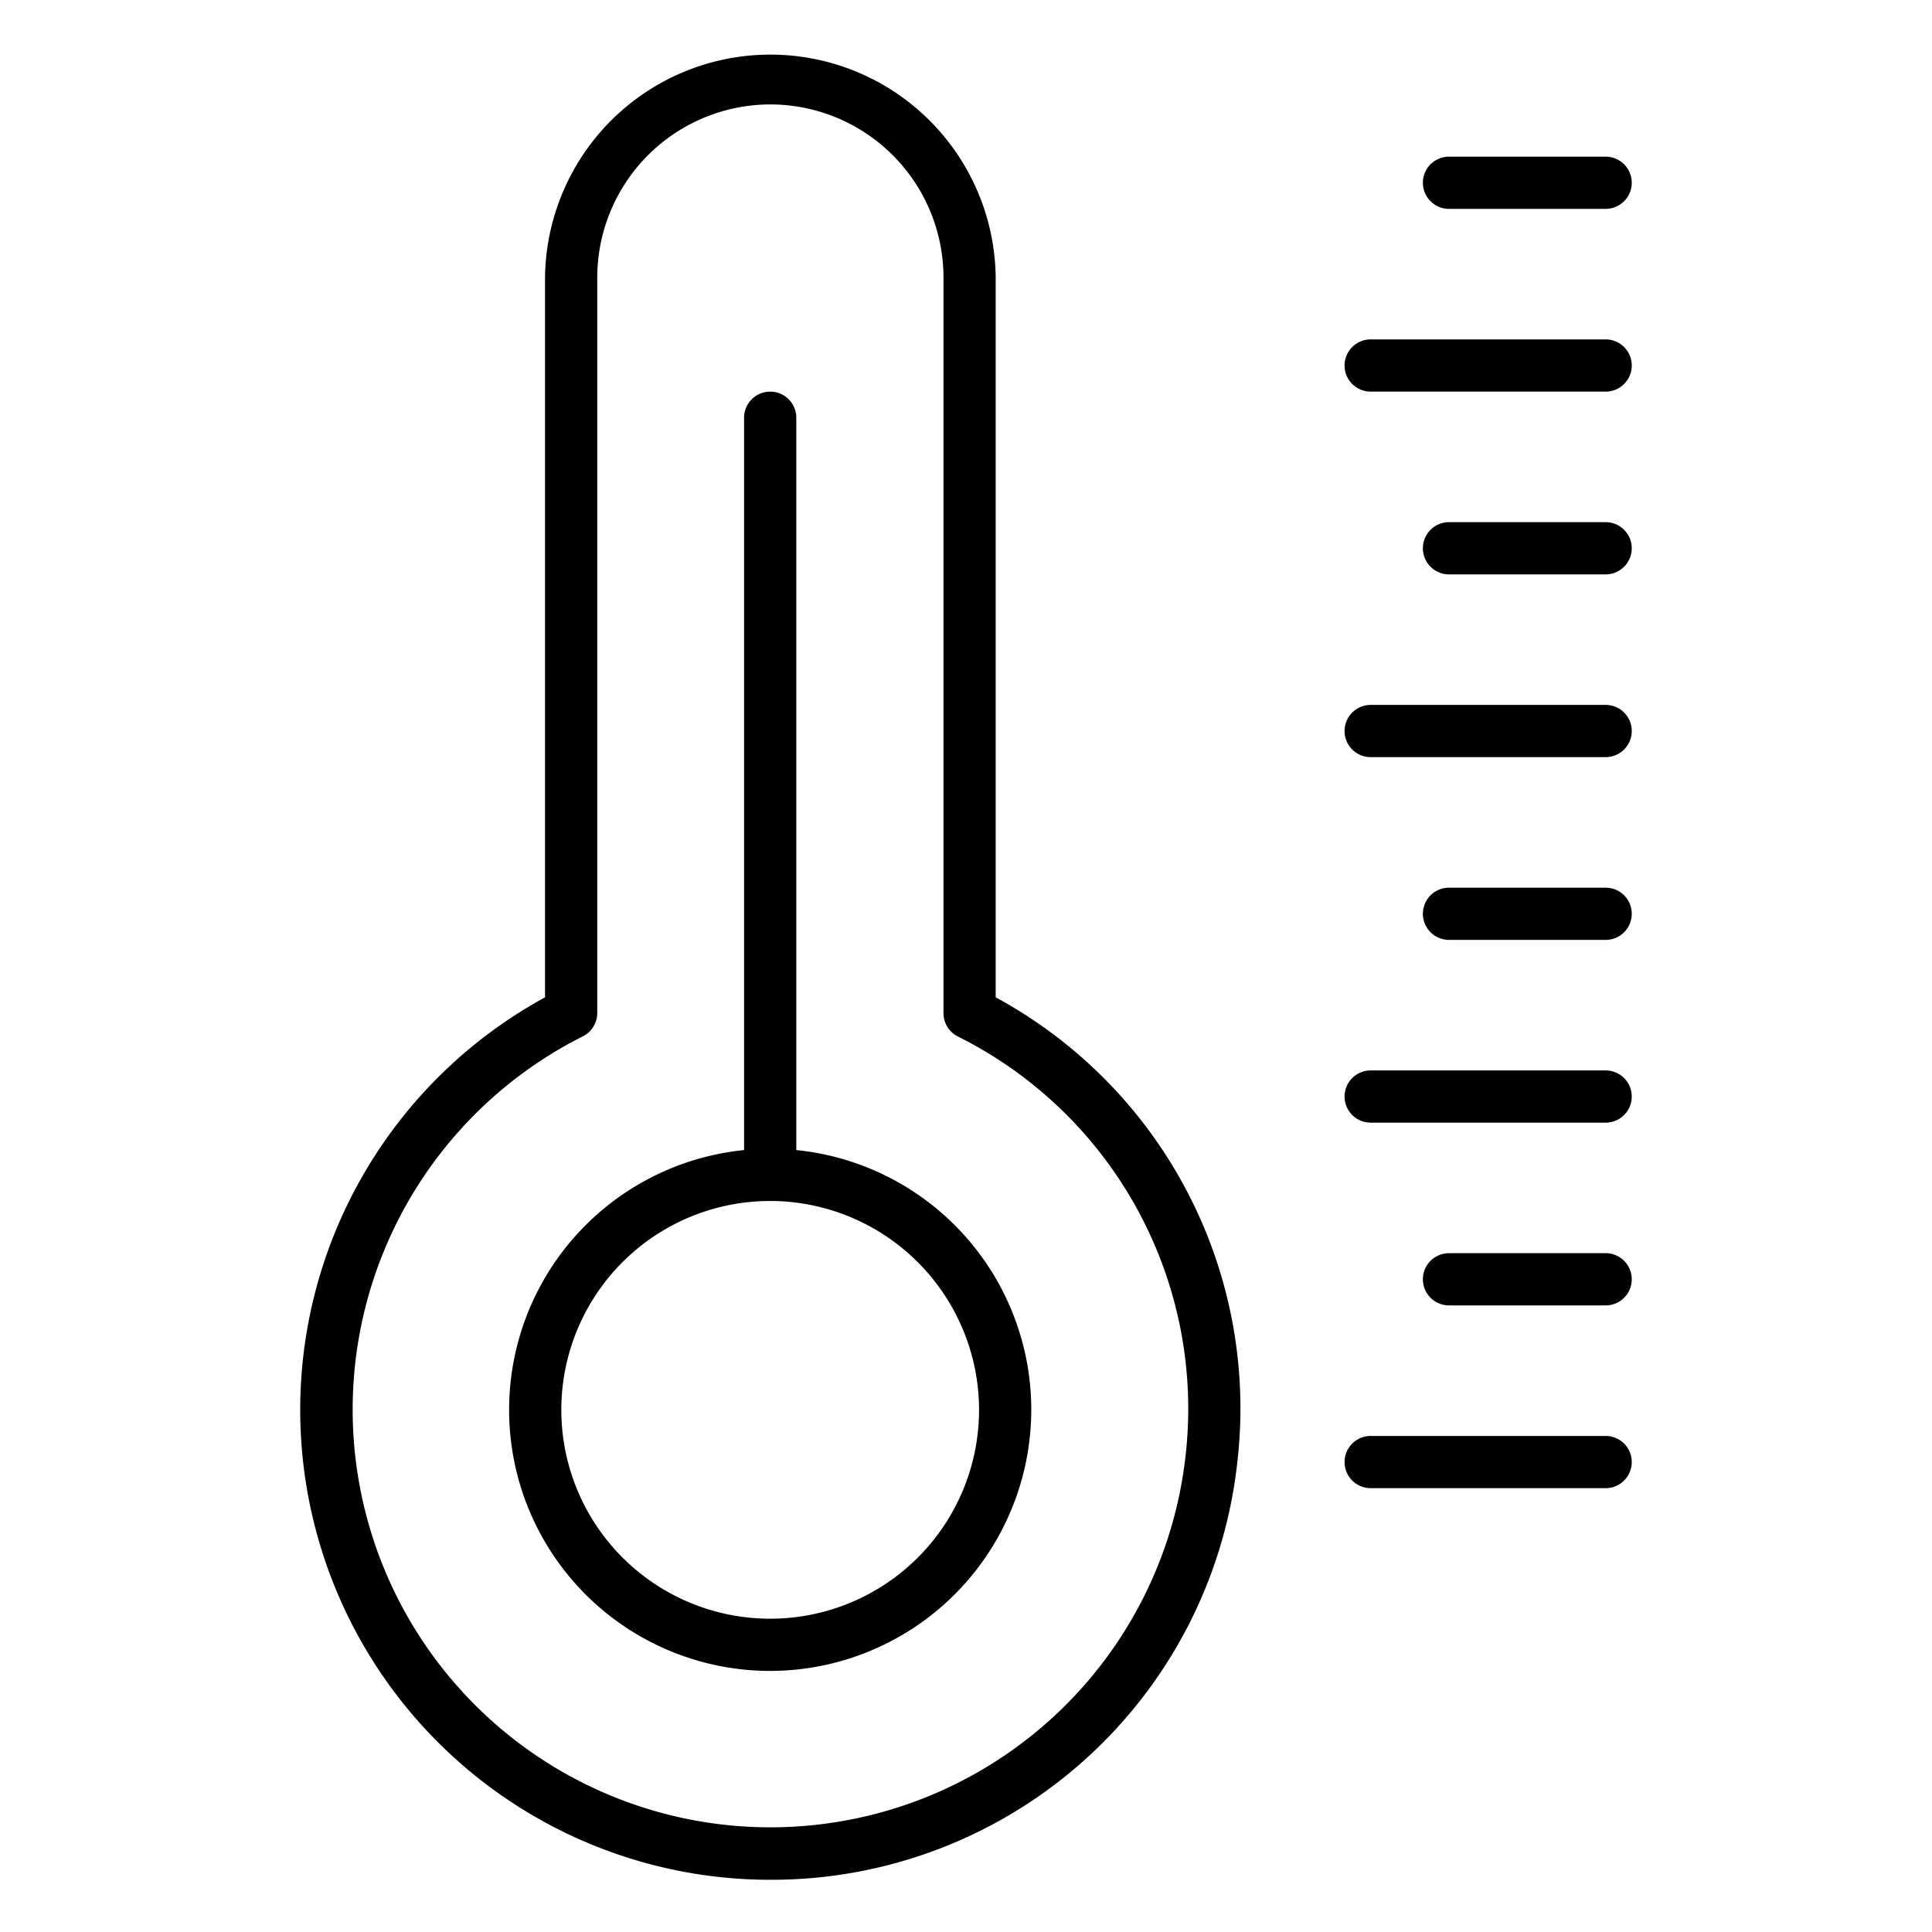 <svg height="512" viewBox="0 0 74 74" width="512" xmlns="http://www.w3.org/2000/svg"><g id="Icons"><path d="m29.544 72a18 18 0 0 1 -8.668-33.8v-27.57a8.631 8.631 0 0 1 17.261 0v27.57a17.907 17.907 0 0 1 9.248 17.867 17.939 17.939 0 0 1 -17.841 15.933zm-.038-68a6.638 6.638 0 0 0 -6.63 6.63v28.17a1 1 0 0 1 -.55.893 16 16 0 1 0 23.074 16.152 15.93 15.93 0 0 0 -8.712-16.145 1 1 0 0 1 -.55-.893v-28.177a6.638 6.638 0 0 0 -6.632-6.63z"/><path d="m29.5 64a10 10 0 1 1 10-10 10.011 10.011 0 0 1 -10 10zm0-18a8 8 0 1 0 8 8 8.009 8.009 0 0 0 -8-8z"/><path d="m29.5 46a1 1 0 0 1 -1-1v-29a1 1 0 0 1 2 0v29a1 1 0 0 1 -1 1z"/><path d="m61.5 57h-9a1 1 0 0 1 0-2h9a1 1 0 0 1 0 2z"/><path d="m61.5 50h-6a1 1 0 0 1 0-2h6a1 1 0 0 1 0 2z"/><path d="m61.5 43h-9a1 1 0 0 1 0-2h9a1 1 0 0 1 0 2z"/><path d="m61.5 36h-6a1 1 0 0 1 0-2h6a1 1 0 0 1 0 2z"/><path d="m61.5 29h-9a1 1 0 0 1 0-2h9a1 1 0 0 1 0 2z"/><path d="m61.5 22h-6a1 1 0 0 1 0-2h6a1 1 0 0 1 0 2z"/><path d="m61.5 15h-9a1 1 0 0 1 0-2h9a1 1 0 0 1 0 2z"/><path d="m61.5 8h-6a1 1 0 0 1 0-2h6a1 1 0 0 1 0 2z"/></g></svg>